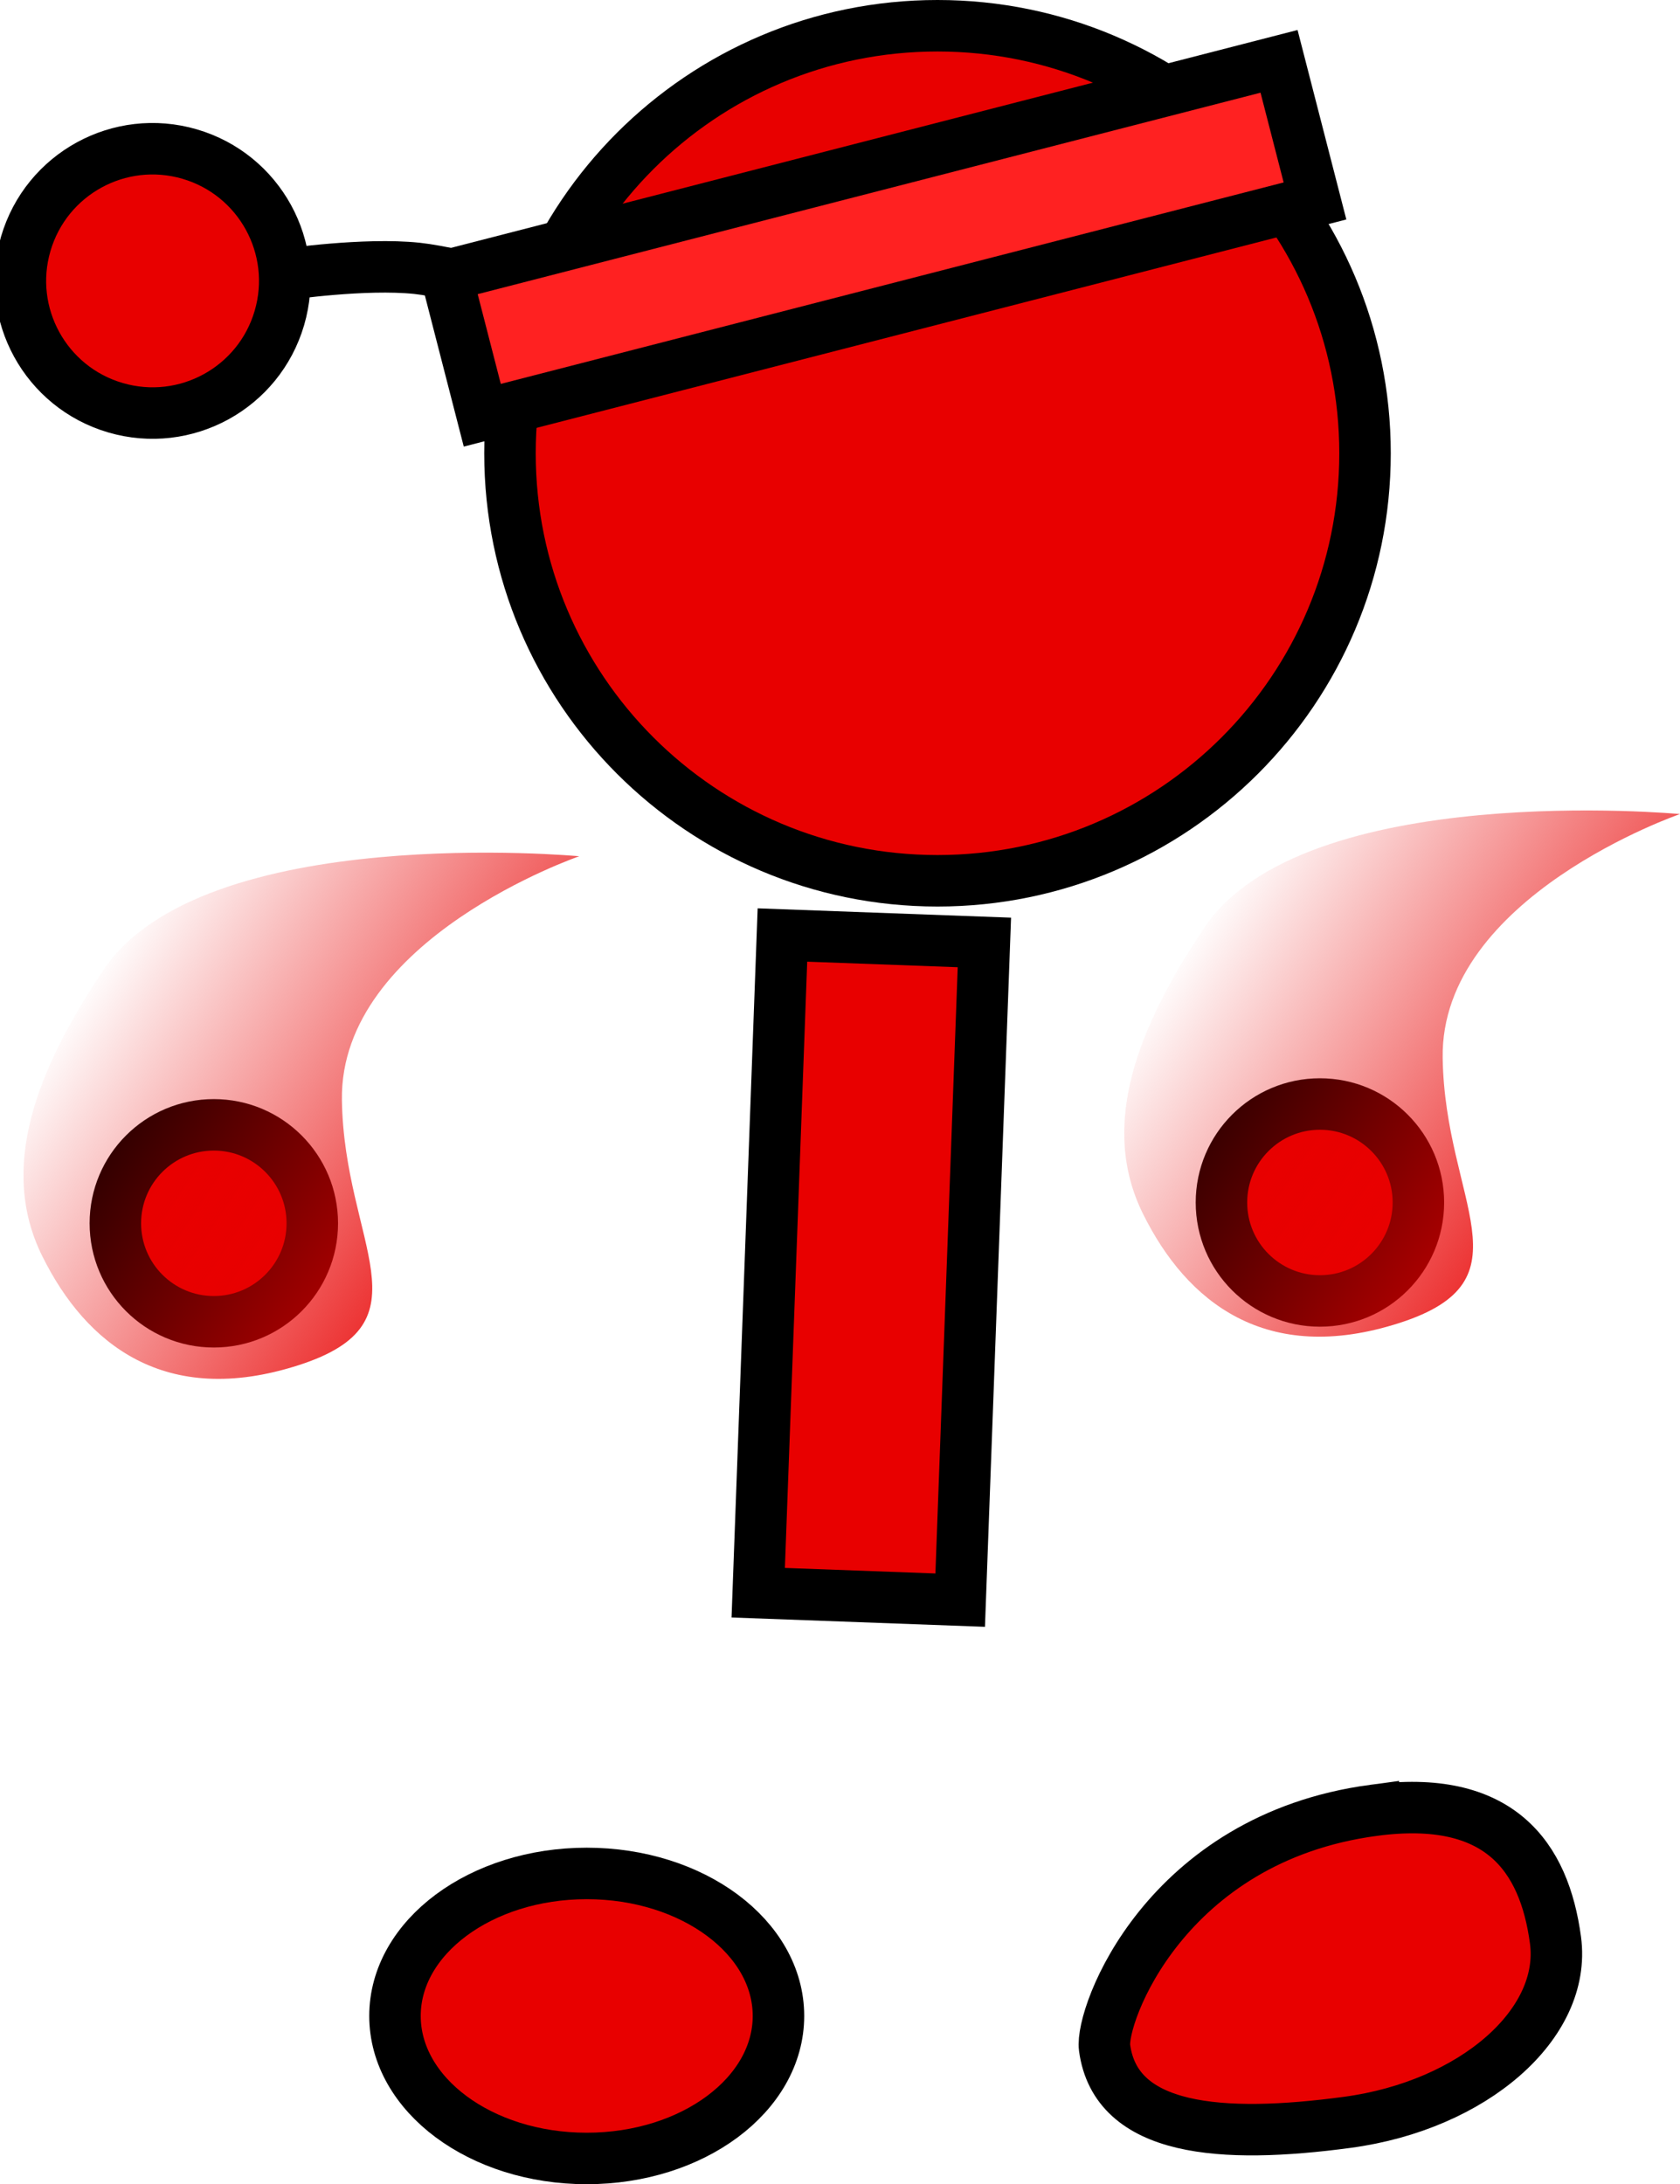 <svg version="1.1" xmlns="http://www.w3.org/2000/svg" xmlns:xlink="http://www.w3.org/1999/xlink" width="65.259" height="84.845" viewBox="0,0,65.259,84.845"><defs><linearGradient x1="205.877" y1="178.12" x2="223.024" y2="189.468" gradientUnits="userSpaceOnUse" id="color-1"><stop offset="0" stop-color="#e80000" stop-opacity="0"/><stop offset="1" stop-color="#e80000"/></linearGradient><linearGradient x1="248.637" y1="176.481" x2="265.783" y2="187.829" gradientUnits="userSpaceOnUse" id="color-2"><stop offset="0" stop-color="#e80000" stop-opacity="0"/><stop offset="1" stop-color="#e80000"/></linearGradient></defs><g transform="translate(-201.902,-140.979)"><g data-paper-data="{&quot;isPaintingLayer&quot;:true}" fill-rule="nonzero" stroke="#000000" stroke-linejoin="miter" stroke-miterlimit="10" stroke-dasharray="" stroke-dashoffset="0" style="mix-blend-mode: normal"><path d="M213.043,151.632c0,0 3.031,-0.442 5.057,-0.229c1.605,0.169 6.135,1.405 6.135,1.405" fill="none" stroke-width="2" stroke-linecap="round"/><path d="M202.902,150.45c0.796,-2.721 3.646,-4.282 6.367,-3.486c2.721,0.796 4.282,3.646 3.486,6.367c-0.796,2.721 -3.646,4.282 -6.367,3.486c-2.721,-0.796 -4.282,-3.646 -3.486,-6.367z" fill="#e80000" stroke-width="2" stroke-linecap="butt"/><path d="M221.712,158.586c0,-9.172 7.435,-16.607 16.607,-16.607c9.172,0 16.607,7.435 16.607,16.607c0,9.172 -7.435,16.607 -16.607,16.607c-9.172,0 -16.607,-7.435 -16.607,-16.607z" fill="#e80000" stroke-width="2" stroke-linecap="butt"/><path d="M231.355,202.847l0.94,-25.548l7.845,0.289l-0.94,25.548z" fill="#e80000" stroke-width="2" stroke-linecap="butt"/><path d="M206.383,188.498c0,-2.112 1.712,-3.825 3.825,-3.825c2.112,0 3.825,1.712 3.825,3.825c0,2.112 -1.712,3.825 -3.825,3.825c-2.112,0 -3.825,-1.712 -3.825,-3.825z" fill="#e80000" stroke-width="2" stroke-linecap="butt"/><path d="M224.693,213.752c4.113,0 7.448,2.478 7.448,5.536c0,3.057 -3.335,5.536 -7.448,5.536c-4.113,0 -7.448,-2.478 -7.448,-5.536c0,-3.057 3.335,-5.536 7.448,-5.536z" data-paper-data="{&quot;index&quot;:null}" fill="#e80000" stroke-width="2" stroke-linecap="butt"/><path d="M255.249,211.302c4.903,-0.659 6.638,1.791 7.075,5.041c0.437,3.25 -3.184,6.419 -8.087,7.078c-4.903,0.659 -8.991,0.353 -9.428,-2.897c-0.169,-1.255 2.344,-8.135 10.44,-9.222z" data-paper-data="{&quot;index&quot;:null}" fill="#e80000" stroke-width="2" stroke-linecap="butt"/><path d="M220.636,157.109l-1.396,-5.423l32.346,-8.324l1.396,5.423z" fill="#ff2121" stroke-width="2" stroke-linecap="butt"/><path d="M213.498,194.01c-5.177,1.664 -8.259,-0.813 -9.956,-4.241c-1.697,-3.427 -0.23,-7.2 2.363,-11.093c3.863,-5.8 18.497,-4.436 18.497,-4.436c0,0 -9.316,3.209 -9.219,9.474c0.087,5.614 3.492,8.632 -1.685,10.296z" data-paper-data="{&quot;index&quot;:null}" fill="url(#color-1)" stroke-width="0" stroke-linecap="butt"/><path d="M249.349,187.689c0,-2.112 1.712,-3.825 3.825,-3.825c2.112,0 3.825,1.712 3.825,3.825c0,2.112 -1.712,3.825 -3.825,3.825c-2.112,0 -3.825,-1.712 -3.825,-3.825z" fill="#e80000" stroke-width="2" stroke-linecap="butt"/><path d="M256.257,192.371c-5.177,1.664 -8.259,-0.813 -9.956,-4.241c-1.697,-3.427 -0.23,-7.2 2.363,-11.093c3.863,-5.8 18.497,-4.436 18.497,-4.436c0,0 -9.316,3.209 -9.219,9.474c0.087,5.614 3.492,8.632 -1.685,10.296z" data-paper-data="{&quot;index&quot;:null}" fill="url(#color-2)" stroke-width="0" stroke-linecap="butt"/></g></g></svg>